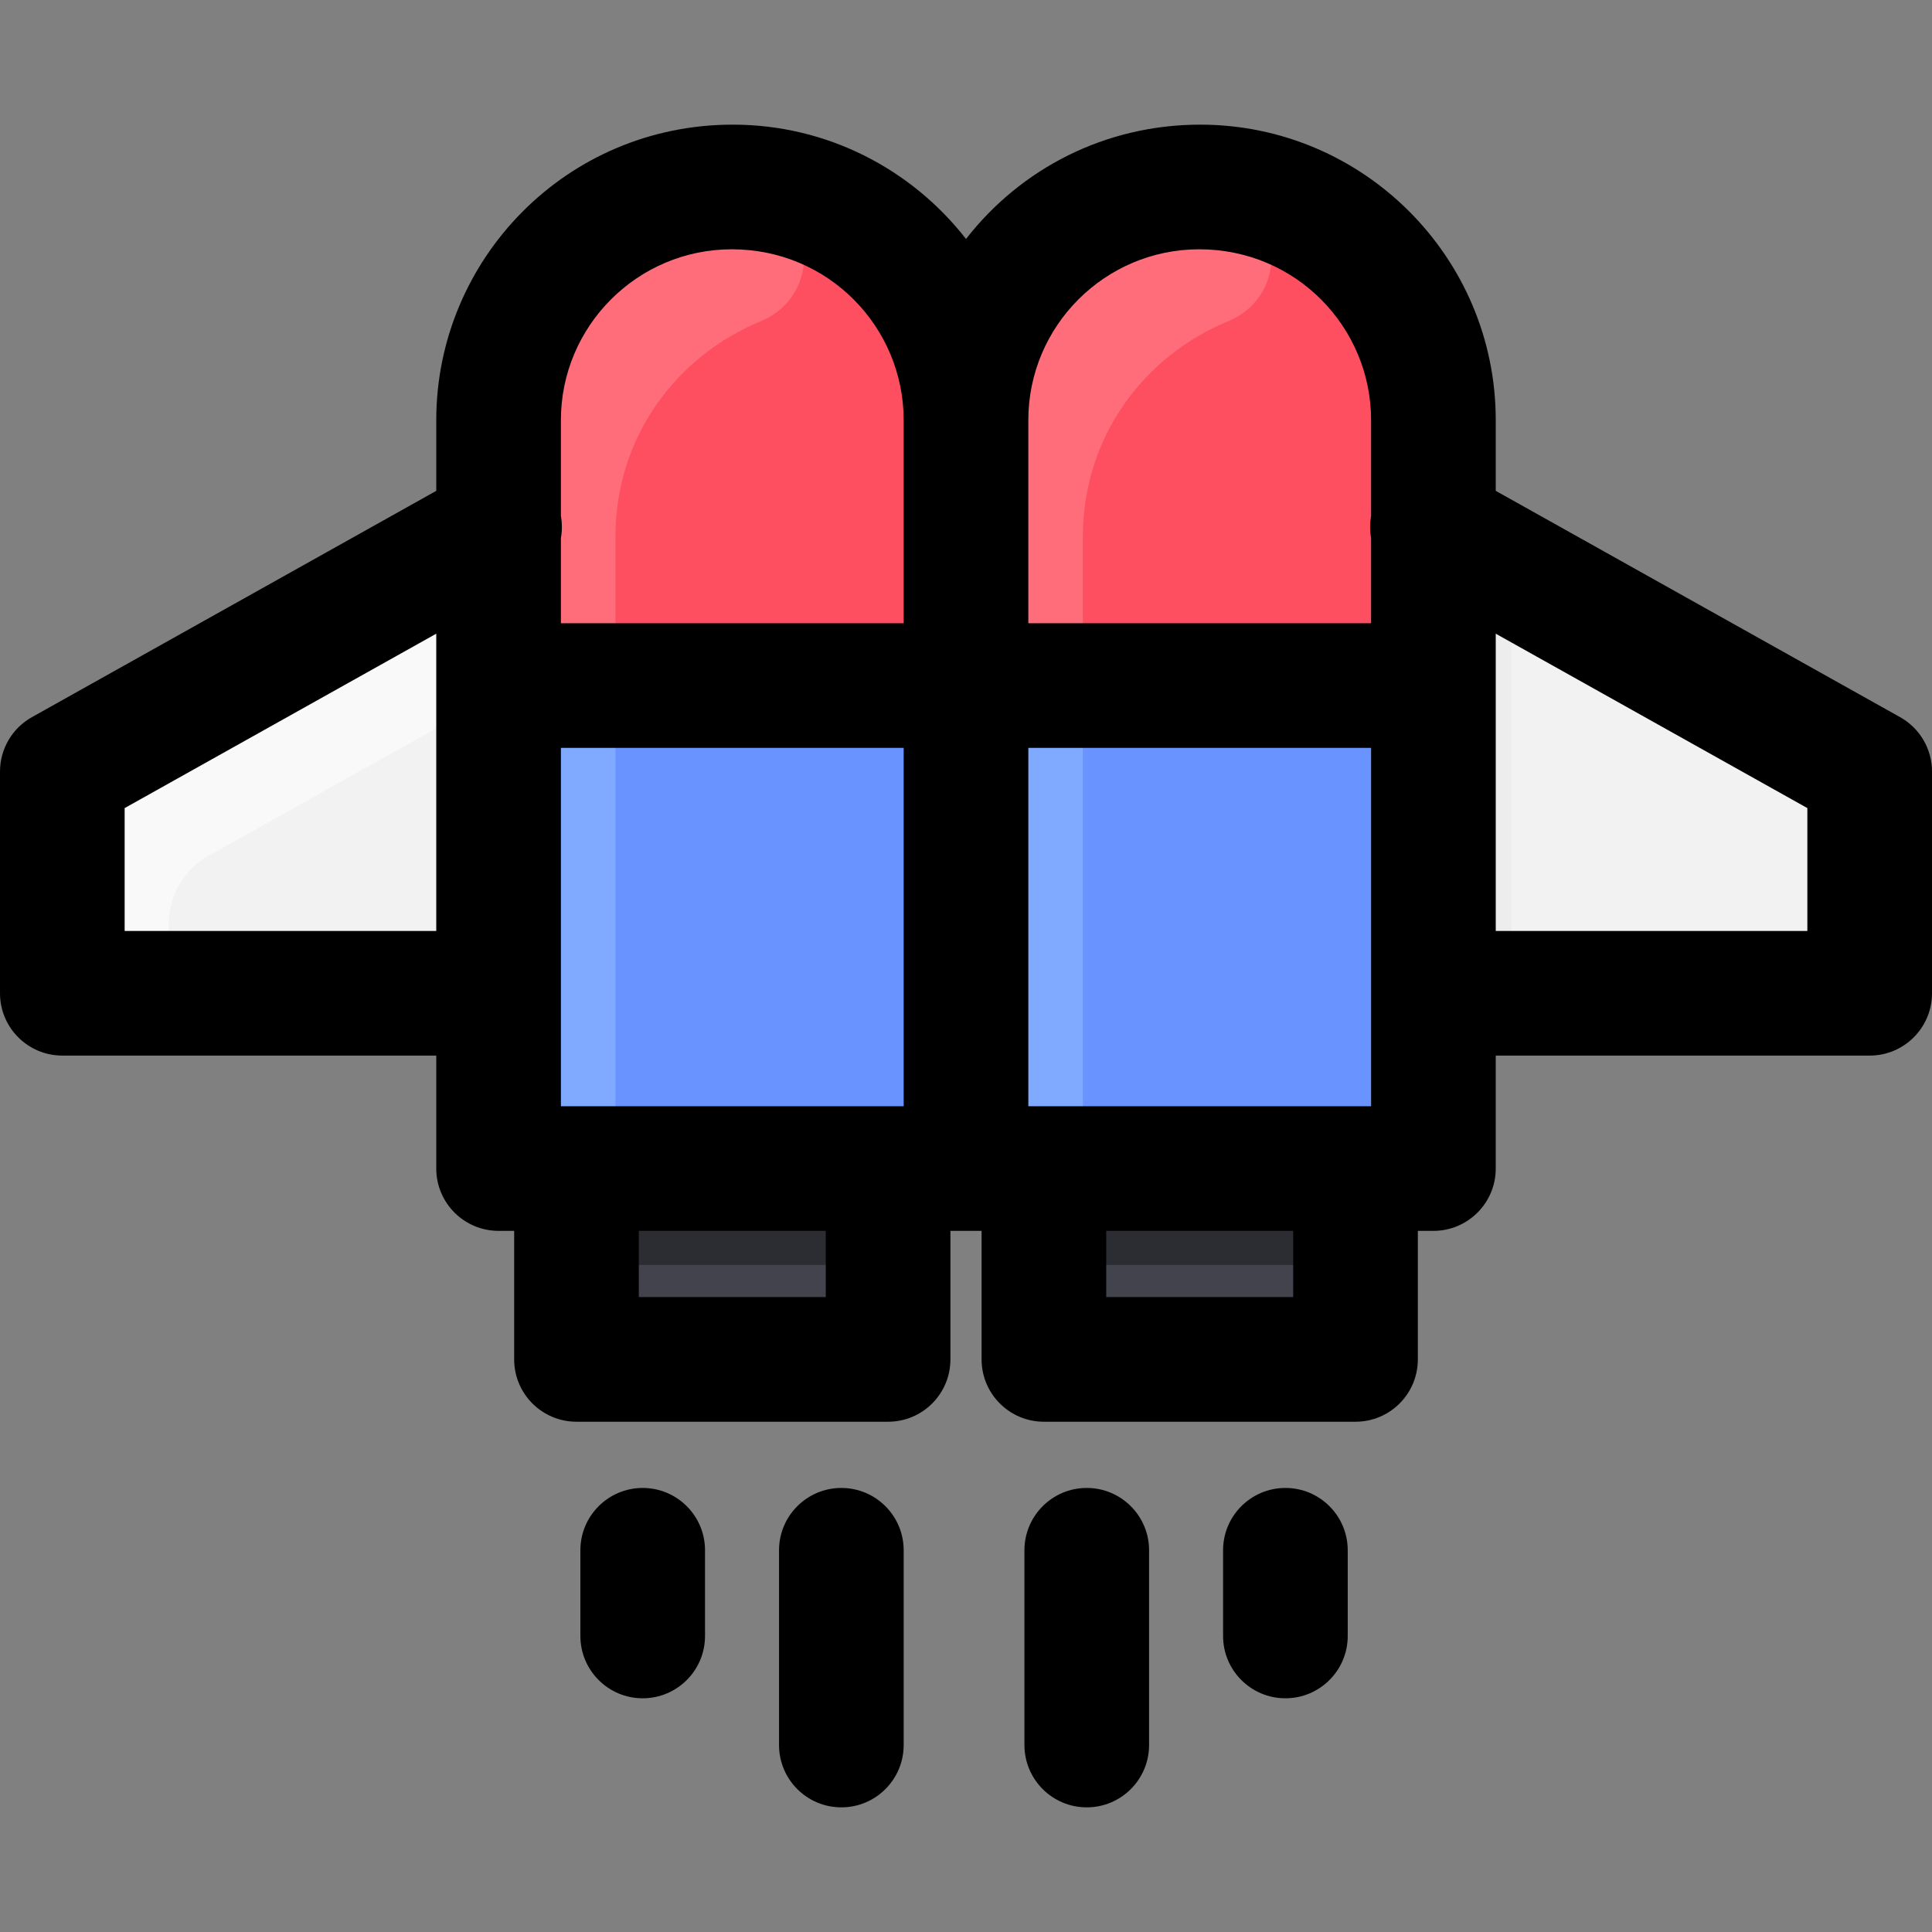 <svg id="Layer_1" enable-background="new 0 0 496 496" height="512" viewBox="0 0 496 496" width="512" xmlns="http://www.w3.org/2000/svg"><rect x="0" y="0" width="496" height="496" fill="#808080" stroke="none"/><path d="m480 209.81v25.19c0 11.05-8.95 20-20 20h-92v25c0 11.05-8.95 20-20 20v29c0 11.05-8.95 20-20 20h-40c-11.05 0-20-8.95-20-20v-29c-11.04 0-20-8.96-20-20 0 11.05-8.95 20-20 20v29c0 11.05-8.95 20-20 20h-40c-11.05 0-20-8.95-20-20v-29c-11.04 0-20-8.96-20-20v-25h-92c-11.05 0-20-8.95-20-20v-25.19c0-7.24 3.91-13.92 10.23-17.46l101.77-56.95v-27.53c0-32.692 26.32-59.87 60.13-59.87 33.07 0 59.87 26.8 59.87 59.87 0-33.06 26.81-59.87 59.87-59.87 33.799 0 60.13 27.188 60.13 59.87v27.53l101.77 56.95c6.32 3.54 10.23 10.22 10.23 17.46z" fill="#6994ff"/><path d="m348 300v29c0 11.046-8.954 20-20 20h-40c-11.046 0-20-8.954-20-20v-29z" fill="#42434d"/><path d="m228 300v29c0 11.046-8.954 20-20 20h-40c-11.046 0-20-8.954-20-20v-29z" fill="#42434d"/><path d="m128 255h-92c-11.046 0-20-8.954-20-20v-25.194c0-7.241 3.914-13.917 10.233-17.453l101.767-56.953z" fill="#f2f2f2"/><path d="m480 209.806v25.194c0 11.046-8.954 20-20 20h-92c0-2.887 0-116.623 0-119.6l101.767 56.953c6.319 3.537 10.233 10.212 10.233 17.453z" fill="#f2f2f2"/><path d="m242.73 83.27c-39.105-17.653-84.73 10.584-84.73 54.6v152.13c0 5.523-4.477 10-10 10-11.04 0-20-8.948-20-20v-172.13c0-32.682 26.331-59.87 60.13-59.87 24.29 0 45.21 14.48 54.6 35.27z" fill="#80aaff"/><path d="m128 107.87c0-32.682 26.331-59.87 60.13-59.87 33.06 0 59.87 26.81 59.87 59.87v68.13h-120c0-22.826 0-45.481 0-68.13z" fill="#fe4f60"/><path d="m195.2 82.515c-21.186 8.739-37.2 29.278-37.2 55.355v38.13h-30v-68.13c0-32.682 26.331-59.87 60.13-59.87 20.669 0 24.989 27.123 7.07 34.515z" fill="#ff6d7a"/><path d="m362.73 83.27c-39.105-17.653-84.73 10.584-84.73 54.6v152.13c0 5.523-4.477 10-10 10-11.04 0-20-8.948-20-20v-172.13c0-32.682 26.331-59.87 60.13-59.87 24.29 0 45.21 14.48 54.6 35.27z" fill="#80aaff"/><path d="m128 135.4v42.63l-74.43 41.66c-6.32 3.53-10.24 10.21-10.24 17.45v10.53c0 13.521-27.33 7.55-27.33-12.67v-25.19c0-7.24 3.91-13.92 10.23-17.46z" fill="#f9f9f9"/><path d="m368 176c-6.893 0-115.147 0-120 0v-68.13c0-32.682 26.331-59.87 60.13-59.87 33.06 0 59.87 26.81 59.87 59.87z" fill="#fe4f60"/><path d="m315.2 82.515c-21.186 8.739-37.2 29.278-37.2 55.355v38.13h-30v-68.13c0-32.682 26.331-59.87 60.13-59.87 20.669 0 24.989 27.123 7.07 34.515z" fill="#ff6d7a"/><path d="m148 300h80v24.75h-80z" fill="#2c2c33"/><path d="m268 300.25h80v24.5h-80z" fill="#2c2c33"/><path d="m388 146.59v108.41h-20v-119.6z" fill="#ededed"/><path d="m181 398v22c0 8.837-7.164 16-16 16s-16-7.163-16-16v-22c0-8.837 7.164-16 16-16s16 7.163 16 16zm35-16c-8.836 0-16 7.163-16 16v50c0 8.837 7.164 16 16 16s16-7.163 16-16v-50c0-8.837-7.164-16-16-16zm114 0c-8.836 0-16 7.163-16 16v22c0 8.837 7.164 16 16 16s16-7.163 16-16v-22c0-8.837-7.164-16-16-16zm-51 0c-8.836 0-16 7.163-16 16v50c0 8.837 7.164 16 16 16s16-7.163 16-16v-50c0-8.837-7.164-16-16-16zm217-183.921v56.921c0 8.837-7.164 16-16 16h-96v29c0 8.837-7.164 16-16 16h-4v33c0 8.837-7.164 16-16 16h-80c-8.836 0-16-7.163-16-16v-33c-2.895 0-5.105 0-8 0v33c0 8.837-7.164 16-16 16h-80c-8.836 0-16-7.163-16-16v-33h-4c-8.836 0-16-7.163-16-16v-29h-96c-8.836 0-16-7.163-16-16v-56.921c0-5.793 3.131-11.133 8.186-13.962l103.814-58.104v-18.142c0-41.175 33.272-75.871 76.129-75.871 24.314 0 45.976 11.509 59.871 29.351 14.103-18.11 35.799-29.351 60.129-29.351 41.835 0 75.871 34.035 75.871 75.871v18.142l103.814 58.104c5.055 2.829 8.186 8.169 8.186 13.962zm-264-6.079h-88v92h88zm120 92v-92h-88v92zm-88-176.129v52.129h88v-21.888c-.338-1.851-.335-3.764 0-5.654v-24.587c0-23.793-19.183-43.871-44.129-43.871-24.19 0-43.871 19.681-43.871 43.871zm-120 0v24.587c.335 1.89.338 3.804 0 5.654v21.888h88v-52.129c0-23.793-19.183-43.871-44.129-43.871-24.19 0-43.871 19.681-43.871 43.871zm-32 131.129v-76.315l-80 44.775v31.54zm100 77h-48v17h48zm120 0h-48v17h48zm132-108.54-80-44.775v76.315h80z"/></svg>
